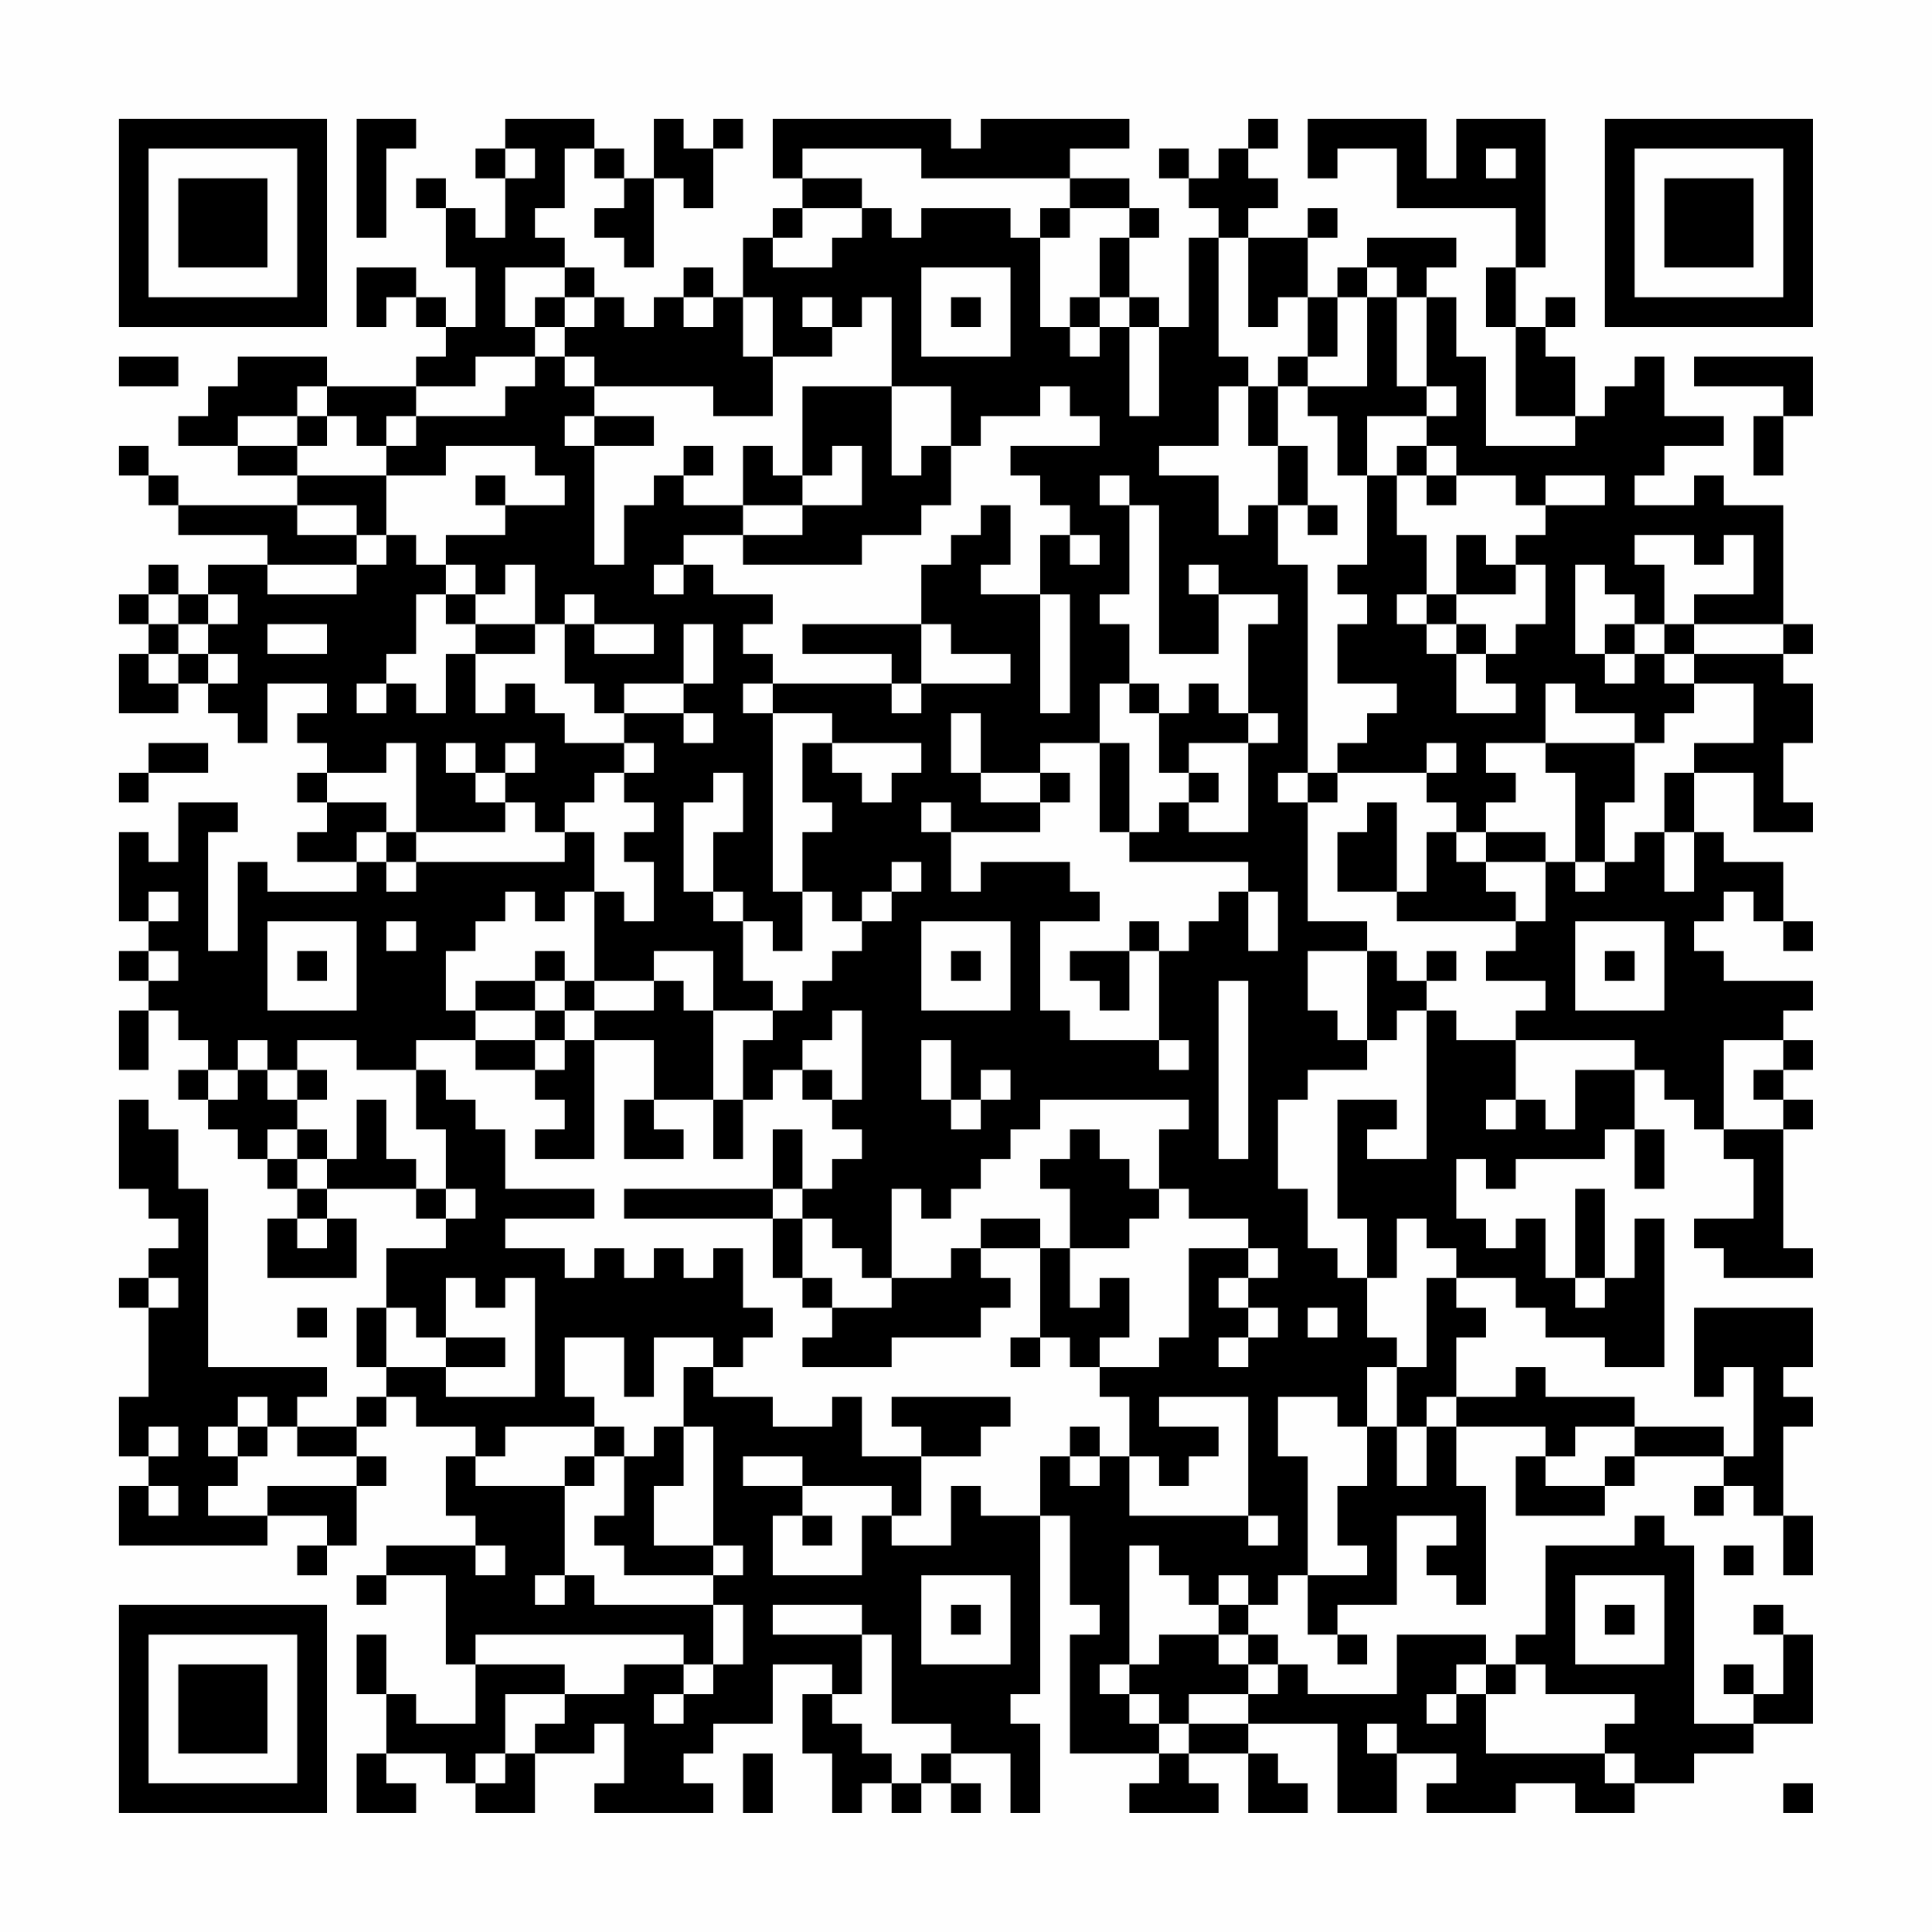 <?xml version="1.0" encoding="UTF-8"?>
<svg xmlns="http://www.w3.org/2000/svg" version="1.1" width="300" height="300" viewBox="0 0 300 300"><rect x="0" y="0" width="300" height="300" fill="#fefefe"/><g transform="scale(4.615)"><g transform="translate(4,4)"><path fill-rule="evenodd" d="M8 0L8 4L9 4L9 1L10 1L10 0ZM13 0L13 1L12 1L12 2L13 2L13 4L12 4L12 3L11 3L11 2L10 2L10 3L11 3L11 5L12 5L12 7L11 7L11 6L10 6L10 5L8 5L8 7L9 7L9 6L10 6L10 7L11 7L11 8L10 8L10 9L7 9L7 8L4 8L4 9L3 9L3 10L2 10L2 11L4 11L4 12L6 12L6 13L2 13L2 12L1 12L1 11L0 11L0 12L1 12L1 13L2 13L2 14L5 14L5 15L3 15L3 16L2 16L2 15L1 15L1 16L0 16L0 17L1 17L1 18L0 18L0 20L2 20L2 19L3 19L3 20L4 20L4 21L5 21L5 19L7 19L7 20L6 20L6 21L7 21L7 22L6 22L6 23L7 23L7 24L6 24L6 25L8 25L8 26L5 26L5 25L4 25L4 28L3 28L3 24L4 24L4 23L2 23L2 25L1 25L1 24L0 24L0 27L1 27L1 28L0 28L0 29L1 29L1 30L0 30L0 32L1 32L1 30L2 30L2 31L3 31L3 32L2 32L2 33L3 33L3 34L4 34L4 35L5 35L5 36L6 36L6 37L5 37L5 39L8 39L8 37L7 37L7 36L10 36L10 37L11 37L11 38L9 38L9 40L8 40L8 42L9 42L9 43L8 43L8 44L6 44L6 43L7 43L7 42L3 42L3 36L2 36L2 34L1 34L1 33L0 33L0 36L1 36L1 37L2 37L2 38L1 38L1 39L0 39L0 40L1 40L1 43L0 43L0 45L1 45L1 46L0 46L0 48L5 48L5 47L7 47L7 48L6 48L6 49L7 49L7 48L8 48L8 46L9 46L9 45L8 45L8 44L9 44L9 43L10 43L10 44L12 44L12 45L11 45L11 47L12 47L12 48L9 48L9 49L8 49L8 50L9 50L9 49L11 49L11 52L12 52L12 54L10 54L10 53L9 53L9 51L8 51L8 53L9 53L9 55L8 55L8 57L10 57L10 56L9 56L9 55L11 55L11 56L12 56L12 57L14 57L14 55L16 55L16 54L17 54L17 56L16 56L16 57L20 57L20 56L19 56L19 55L20 55L20 54L22 54L22 52L24 52L24 53L23 53L23 55L24 55L24 57L25 57L25 56L26 56L26 57L27 57L27 56L28 56L28 57L29 57L29 56L28 56L28 55L30 55L30 57L31 57L31 54L30 54L30 53L31 53L31 47L32 47L32 50L33 50L33 51L32 51L32 55L35 55L35 56L34 56L34 57L37 57L37 56L36 56L36 55L38 55L38 57L40 57L40 56L39 56L39 55L38 55L38 54L41 54L41 57L43 57L43 55L45 55L45 56L44 56L44 57L47 57L47 56L49 56L49 57L51 57L51 56L53 56L53 55L55 55L55 54L57 54L57 51L56 51L56 50L55 50L55 51L56 51L56 53L55 53L55 52L54 52L54 53L55 53L55 54L53 54L53 48L52 48L52 47L51 47L51 48L48 48L48 51L47 51L47 52L46 52L46 51L43 51L43 53L40 53L40 52L39 52L39 51L38 51L38 50L39 50L39 49L40 49L40 51L41 51L41 52L42 52L42 51L41 51L41 50L43 50L43 47L45 47L45 48L44 48L44 49L45 49L45 50L46 50L46 46L45 46L45 44L48 44L48 45L47 45L47 47L50 47L50 46L51 46L51 45L54 45L54 46L53 46L53 47L54 47L54 46L55 46L55 47L56 47L56 49L57 49L57 47L56 47L56 44L57 44L57 43L56 43L56 42L57 42L57 40L53 40L53 43L54 43L54 42L55 42L55 45L54 45L54 44L51 44L51 43L48 43L48 42L47 42L47 43L45 43L45 41L46 41L46 40L45 40L45 39L47 39L47 40L48 40L48 41L50 41L50 42L52 42L52 37L51 37L51 39L50 39L50 36L49 36L49 39L48 39L48 37L47 37L47 38L46 38L46 37L45 37L45 35L46 35L46 36L47 36L47 35L50 35L50 34L51 34L51 36L52 36L52 34L51 34L51 32L52 32L52 33L53 33L53 34L54 34L54 35L55 35L55 37L53 37L53 38L54 38L54 39L57 39L57 38L56 38L56 34L57 34L57 33L56 33L56 32L57 32L57 31L56 31L56 30L57 30L57 29L54 29L54 28L53 28L53 27L54 27L54 26L55 26L55 27L56 27L56 28L57 28L57 27L56 27L56 25L54 25L54 24L53 24L53 22L55 22L55 24L57 24L57 23L56 23L56 21L57 21L57 19L56 19L56 18L57 18L57 17L56 17L56 13L54 13L54 12L53 12L53 13L51 13L51 12L52 12L52 11L54 11L54 10L52 10L52 8L51 8L51 9L50 9L50 10L49 10L49 8L48 8L48 7L49 7L49 6L48 6L48 7L47 7L47 5L48 5L48 0L45 0L45 2L44 2L44 0L40 0L40 2L41 2L41 1L43 1L43 3L47 3L47 5L46 5L46 7L47 7L47 10L49 10L49 11L46 11L46 8L45 8L45 6L44 6L44 5L45 5L45 4L42 4L42 5L41 5L41 6L40 6L40 4L41 4L41 3L40 3L40 4L38 4L38 3L39 3L39 2L38 2L38 1L39 1L39 0L38 0L38 1L37 1L37 2L36 2L36 1L35 1L35 2L36 2L36 3L37 3L37 4L36 4L36 7L35 7L35 6L34 6L34 4L35 4L35 3L34 3L34 2L32 2L32 1L34 1L34 0L29 0L29 1L28 1L28 0L22 0L22 2L23 2L23 3L22 3L22 4L21 4L21 6L20 6L20 5L19 5L19 6L18 6L18 7L17 7L17 6L16 6L16 5L15 5L15 4L14 4L14 3L15 3L15 1L16 1L16 2L17 2L17 3L16 3L16 4L17 4L17 5L18 5L18 2L19 2L19 3L20 3L20 1L21 1L21 0L20 0L20 1L19 1L19 0L18 0L18 2L17 2L17 1L16 1L16 0ZM13 1L13 2L14 2L14 1ZM23 1L23 2L25 2L25 3L23 3L23 4L22 4L22 5L24 5L24 4L25 4L25 3L26 3L26 4L27 4L27 3L30 3L30 4L31 4L31 7L32 7L32 8L33 8L33 7L34 7L34 10L35 10L35 7L34 7L34 6L33 6L33 4L34 4L34 3L32 3L32 2L27 2L27 1ZM46 1L46 2L47 2L47 1ZM31 3L31 4L32 4L32 3ZM37 4L37 8L38 8L38 9L37 9L37 11L35 11L35 12L37 12L37 14L38 14L38 13L39 13L39 15L40 15L40 22L39 22L39 23L40 23L40 27L42 27L42 28L40 28L40 30L41 30L41 31L42 31L42 32L40 32L40 33L39 33L39 36L40 36L40 38L41 38L41 39L42 39L42 41L43 41L43 42L42 42L42 44L41 44L41 43L39 43L39 45L40 45L40 49L42 49L42 48L41 48L41 46L42 46L42 44L43 44L43 46L44 46L44 44L45 44L45 43L44 43L44 44L43 44L43 42L44 42L44 39L45 39L45 38L44 38L44 37L43 37L43 39L42 39L42 37L41 37L41 33L43 33L43 34L42 34L42 35L44 35L44 30L45 30L45 31L47 31L47 33L46 33L46 34L47 34L47 33L48 33L48 34L49 34L49 32L51 32L51 31L47 31L47 30L48 30L48 29L46 29L46 28L47 28L47 27L48 27L48 25L49 25L49 26L50 26L50 25L51 25L51 24L52 24L52 26L53 26L53 24L52 24L52 22L53 22L53 21L55 21L55 19L53 19L53 18L56 18L56 17L53 17L53 16L55 16L55 14L54 14L54 15L53 15L53 14L51 14L51 15L52 15L52 17L51 17L51 16L50 16L50 15L49 15L49 18L50 18L50 19L51 19L51 18L52 18L52 19L53 19L53 20L52 20L52 21L51 21L51 20L49 20L49 19L48 19L48 21L46 21L46 22L47 22L47 23L46 23L46 24L45 24L45 23L44 23L44 22L45 22L45 21L44 21L44 22L41 22L41 21L42 21L42 20L43 20L43 19L41 19L41 17L42 17L42 16L41 16L41 15L42 15L42 12L43 12L43 14L44 14L44 16L43 16L43 17L44 17L44 18L45 18L45 20L47 20L47 19L46 19L46 18L47 18L47 17L48 17L48 15L47 15L47 14L48 14L48 13L50 13L50 12L48 12L48 13L47 13L47 12L45 12L45 11L44 11L44 10L45 10L45 9L44 9L44 6L43 6L43 5L42 5L42 6L41 6L41 8L40 8L40 6L39 6L39 7L38 7L38 4ZM13 5L13 7L14 7L14 8L12 8L12 9L10 9L10 10L9 10L9 11L8 11L8 10L7 10L7 9L6 9L6 10L4 10L4 11L6 11L6 12L9 12L9 14L8 14L8 13L6 13L6 14L8 14L8 15L5 15L5 16L8 16L8 15L9 15L9 14L10 14L10 15L11 15L11 16L10 16L10 18L9 18L9 19L8 19L8 20L9 20L9 19L10 19L10 20L11 20L11 18L12 18L12 20L13 20L13 19L14 19L14 20L15 20L15 21L17 21L17 22L16 22L16 23L15 23L15 24L14 24L14 23L13 23L13 22L14 22L14 21L13 21L13 22L12 22L12 21L11 21L11 22L12 22L12 23L13 23L13 24L10 24L10 21L9 21L9 22L7 22L7 23L9 23L9 24L8 24L8 25L9 25L9 26L10 26L10 25L15 25L15 24L16 24L16 26L15 26L15 27L14 27L14 26L13 26L13 27L12 27L12 28L11 28L11 30L12 30L12 31L10 31L10 32L8 32L8 31L6 31L6 32L5 32L5 31L4 31L4 32L3 32L3 33L4 33L4 32L5 32L5 33L6 33L6 34L5 34L5 35L6 35L6 36L7 36L7 35L8 35L8 33L9 33L9 35L10 35L10 36L11 36L11 37L12 37L12 36L11 36L11 34L10 34L10 32L11 32L11 33L12 33L12 34L13 34L13 36L16 36L16 37L13 37L13 38L15 38L15 39L16 39L16 38L17 38L17 39L18 39L18 38L19 38L19 39L20 39L20 38L21 38L21 40L22 40L22 41L21 41L21 42L20 42L20 41L18 41L18 43L17 43L17 41L15 41L15 43L16 43L16 44L13 44L13 45L12 45L12 46L15 46L15 49L14 49L14 50L15 50L15 49L16 49L16 50L20 50L20 52L19 52L19 51L12 51L12 52L15 52L15 53L13 53L13 55L12 55L12 56L13 56L13 55L14 55L14 54L15 54L15 53L17 53L17 52L19 52L19 53L18 53L18 54L19 54L19 53L20 53L20 52L21 52L21 50L20 50L20 49L21 49L21 48L20 48L20 44L19 44L19 42L20 42L20 43L22 43L22 44L24 44L24 43L25 43L25 45L27 45L27 47L26 47L26 46L23 46L23 45L21 45L21 46L23 46L23 47L22 47L22 49L25 49L25 47L26 47L26 48L28 48L28 46L29 46L29 47L31 47L31 45L32 45L32 46L33 46L33 45L34 45L34 47L38 47L38 48L39 48L39 47L38 47L38 43L35 43L35 44L37 44L37 45L36 45L36 46L35 46L35 45L34 45L34 43L33 43L33 42L35 42L35 41L36 41L36 38L38 38L38 39L37 39L37 40L38 40L38 41L37 41L37 42L38 42L38 41L39 41L39 40L38 40L38 39L39 39L39 38L38 38L38 37L36 37L36 36L35 36L35 34L36 34L36 33L31 33L31 34L30 34L30 35L29 35L29 36L28 36L28 37L27 37L27 36L26 36L26 39L25 39L25 38L24 38L24 37L23 37L23 36L24 36L24 35L25 35L25 34L24 34L24 33L25 33L25 30L24 30L24 31L23 31L23 32L22 32L22 33L21 33L21 31L22 31L22 30L23 30L23 29L24 29L24 28L25 28L25 27L26 27L26 26L27 26L27 25L26 25L26 26L25 26L25 27L24 27L24 26L23 26L23 24L24 24L24 23L23 23L23 21L24 21L24 22L25 22L25 23L26 23L26 22L27 22L27 21L24 21L24 20L22 20L22 19L26 19L26 20L27 20L27 19L30 19L30 18L28 18L28 17L27 17L27 15L28 15L28 14L29 14L29 13L30 13L30 15L29 15L29 16L31 16L31 20L32 20L32 16L31 16L31 14L32 14L32 15L33 15L33 14L32 14L32 13L31 13L31 12L30 12L30 11L33 11L33 10L32 10L32 9L31 9L31 10L29 10L29 11L28 11L28 9L26 9L26 6L25 6L25 7L24 7L24 6L23 6L23 7L24 7L24 8L22 8L22 6L21 6L21 8L22 8L22 10L20 10L20 9L16 9L16 8L15 8L15 7L16 7L16 6L15 6L15 5ZM27 5L27 8L30 8L30 5ZM14 6L14 7L15 7L15 6ZM19 6L19 7L20 7L20 6ZM28 6L28 7L29 7L29 6ZM32 6L32 7L33 7L33 6ZM42 6L42 9L40 9L40 8L39 8L39 9L38 9L38 11L39 11L39 13L40 13L40 14L41 14L41 13L40 13L40 11L39 11L39 9L40 9L40 10L41 10L41 12L42 12L42 10L44 10L44 9L43 9L43 6ZM0 8L0 9L2 9L2 8ZM14 8L14 9L13 9L13 10L10 10L10 11L9 11L9 12L11 12L11 11L14 11L14 12L15 12L15 13L13 13L13 12L12 12L12 13L13 13L13 14L11 14L11 15L12 15L12 16L11 16L11 17L12 17L12 18L14 18L14 17L15 17L15 19L16 19L16 20L17 20L17 21L18 21L18 22L17 22L17 23L18 23L18 24L17 24L17 25L18 25L18 27L17 27L17 26L16 26L16 29L15 29L15 28L14 28L14 29L12 29L12 30L14 30L14 31L12 31L12 32L14 32L14 33L15 33L15 34L14 34L14 35L16 35L16 31L18 31L18 33L17 33L17 35L19 35L19 34L18 34L18 33L20 33L20 35L21 35L21 33L20 33L20 30L22 30L22 29L21 29L21 27L22 27L22 28L23 28L23 26L22 26L22 20L21 20L21 19L22 19L22 18L21 18L21 17L22 17L22 16L20 16L20 15L19 15L19 14L21 14L21 15L25 15L25 14L27 14L27 13L28 13L28 11L27 11L27 12L26 12L26 9L23 9L23 12L22 12L22 11L21 11L21 13L19 13L19 12L20 12L20 11L19 11L19 12L18 12L18 13L17 13L17 15L16 15L16 11L18 11L18 10L16 10L16 9L15 9L15 8ZM53 8L53 9L56 9L56 10L55 10L55 12L56 12L56 10L57 10L57 8ZM6 10L6 11L7 11L7 10ZM15 10L15 11L16 11L16 10ZM24 11L24 12L23 12L23 13L21 13L21 14L23 14L23 13L25 13L25 11ZM43 11L43 12L44 12L44 13L45 13L45 12L44 12L44 11ZM33 12L33 13L34 13L34 16L33 16L33 17L34 17L34 19L33 19L33 21L31 21L31 22L29 22L29 20L28 20L28 22L29 22L29 23L31 23L31 24L28 24L28 23L27 23L27 24L28 24L28 26L29 26L29 25L32 25L32 26L33 26L33 27L31 27L31 30L32 30L32 31L35 31L35 32L36 32L36 31L35 31L35 28L36 28L36 27L37 27L37 26L38 26L38 28L39 28L39 26L38 26L38 25L34 25L34 24L35 24L35 23L36 23L36 24L38 24L38 21L39 21L39 20L38 20L38 17L39 17L39 16L37 16L37 15L36 15L36 16L37 16L37 18L35 18L35 13L34 13L34 12ZM45 14L45 16L44 16L44 17L45 17L45 18L46 18L46 17L45 17L45 16L47 16L47 15L46 15L46 14ZM13 15L13 16L12 16L12 17L14 17L14 15ZM18 15L18 16L19 16L19 15ZM1 16L1 17L2 17L2 18L1 18L1 19L2 19L2 18L3 18L3 19L4 19L4 18L3 18L3 17L4 17L4 16L3 16L3 17L2 17L2 16ZM15 16L15 17L16 17L16 18L18 18L18 17L16 17L16 16ZM5 17L5 18L7 18L7 17ZM19 17L19 19L17 19L17 20L19 20L19 21L20 21L20 20L19 20L19 19L20 19L20 17ZM23 17L23 18L26 18L26 19L27 19L27 17ZM50 17L50 18L51 18L51 17ZM52 17L52 18L53 18L53 17ZM34 19L34 20L35 20L35 22L36 22L36 23L37 23L37 22L36 22L36 21L38 21L38 20L37 20L37 19L36 19L36 20L35 20L35 19ZM1 21L1 22L0 22L0 23L1 23L1 22L3 22L3 21ZM33 21L33 24L34 24L34 21ZM48 21L48 22L49 22L49 25L50 25L50 23L51 23L51 21ZM20 22L20 23L19 23L19 26L20 26L20 27L21 27L21 26L20 26L20 24L21 24L21 22ZM31 22L31 23L32 23L32 22ZM40 22L40 23L41 23L41 22ZM42 23L42 24L41 24L41 26L43 26L43 27L47 27L47 26L46 26L46 25L48 25L48 24L46 24L46 25L45 25L45 24L44 24L44 26L43 26L43 23ZM9 24L9 25L10 25L10 24ZM1 26L1 27L2 27L2 26ZM5 27L5 30L8 30L8 27ZM9 27L9 28L10 28L10 27ZM27 27L27 30L30 30L30 27ZM34 27L34 28L32 28L32 29L33 29L33 30L34 30L34 28L35 28L35 27ZM49 27L49 30L52 30L52 27ZM1 28L1 29L2 29L2 28ZM6 28L6 29L7 29L7 28ZM18 28L18 29L16 29L16 30L15 30L15 29L14 29L14 30L15 30L15 31L14 31L14 32L15 32L15 31L16 31L16 30L18 30L18 29L19 29L19 30L20 30L20 28ZM28 28L28 29L29 29L29 28ZM42 28L42 31L43 31L43 30L44 30L44 29L45 29L45 28L44 28L44 29L43 29L43 28ZM50 28L50 29L51 29L51 28ZM37 29L37 35L38 35L38 29ZM27 31L27 33L28 33L28 34L29 34L29 33L30 33L30 32L29 32L29 33L28 33L28 31ZM54 31L54 34L56 34L56 33L55 33L55 32L56 32L56 31ZM6 32L6 33L7 33L7 32ZM23 32L23 33L24 33L24 32ZM6 34L6 35L7 35L7 34ZM22 34L22 36L17 36L17 37L22 37L22 39L23 39L23 40L24 40L24 41L23 41L23 42L26 42L26 41L29 41L29 40L30 40L30 39L29 39L29 38L31 38L31 41L30 41L30 42L31 42L31 41L32 41L32 42L33 42L33 41L34 41L34 39L33 39L33 40L32 40L32 38L34 38L34 37L35 37L35 36L34 36L34 35L33 35L33 34L32 34L32 35L31 35L31 36L32 36L32 38L31 38L31 37L29 37L29 38L28 38L28 39L26 39L26 40L24 40L24 39L23 39L23 37L22 37L22 36L23 36L23 34ZM6 37L6 38L7 38L7 37ZM1 39L1 40L2 40L2 39ZM11 39L11 41L10 41L10 40L9 40L9 42L11 42L11 43L14 43L14 39L13 39L13 40L12 40L12 39ZM49 39L49 40L50 40L50 39ZM6 40L6 41L7 41L7 40ZM40 40L40 41L41 41L41 40ZM11 41L11 42L13 42L13 41ZM4 43L4 44L3 44L3 45L4 45L4 46L3 46L3 47L5 47L5 46L8 46L8 45L6 45L6 44L5 44L5 43ZM26 43L26 44L27 44L27 45L29 45L29 44L30 44L30 43ZM1 44L1 45L2 45L2 44ZM4 44L4 45L5 45L5 44ZM16 44L16 45L15 45L15 46L16 46L16 45L17 45L17 47L16 47L16 48L17 48L17 49L20 49L20 48L18 48L18 46L19 46L19 44L18 44L18 45L17 45L17 44ZM32 44L32 45L33 45L33 44ZM49 44L49 45L48 45L48 46L50 46L50 45L51 45L51 44ZM1 46L1 47L2 47L2 46ZM23 47L23 48L24 48L24 47ZM12 48L12 49L13 49L13 48ZM34 48L34 52L33 52L33 53L34 53L34 54L35 54L35 55L36 55L36 54L38 54L38 53L39 53L39 52L38 52L38 51L37 51L37 50L38 50L38 49L37 49L37 50L36 50L36 49L35 49L35 48ZM54 48L54 49L55 49L55 48ZM27 49L27 52L30 52L30 49ZM49 49L49 52L52 52L52 49ZM22 50L22 51L25 51L25 53L24 53L24 54L25 54L25 55L26 55L26 56L27 56L27 55L28 55L28 54L26 54L26 51L25 51L25 50ZM28 50L28 51L29 51L29 50ZM50 50L50 51L51 51L51 50ZM35 51L35 52L34 52L34 53L35 53L35 54L36 54L36 53L38 53L38 52L37 52L37 51ZM45 52L45 53L44 53L44 54L45 54L45 53L46 53L46 55L50 55L50 56L51 56L51 55L50 55L50 54L51 54L51 53L48 53L48 52L47 52L47 53L46 53L46 52ZM42 54L42 55L43 55L43 54ZM21 55L21 57L22 57L22 55ZM56 56L56 57L57 57L57 56ZM0 0L0 7L7 7L7 0ZM1 1L1 6L6 6L6 1ZM2 2L2 5L5 5L5 2ZM50 0L50 7L57 7L57 0ZM51 1L51 6L56 6L56 1ZM52 2L52 5L55 5L55 2ZM0 50L0 57L7 57L7 50ZM1 51L1 56L6 56L6 51ZM2 52L2 55L5 55L5 52Z" fill="#000000"/></g></g></svg>
